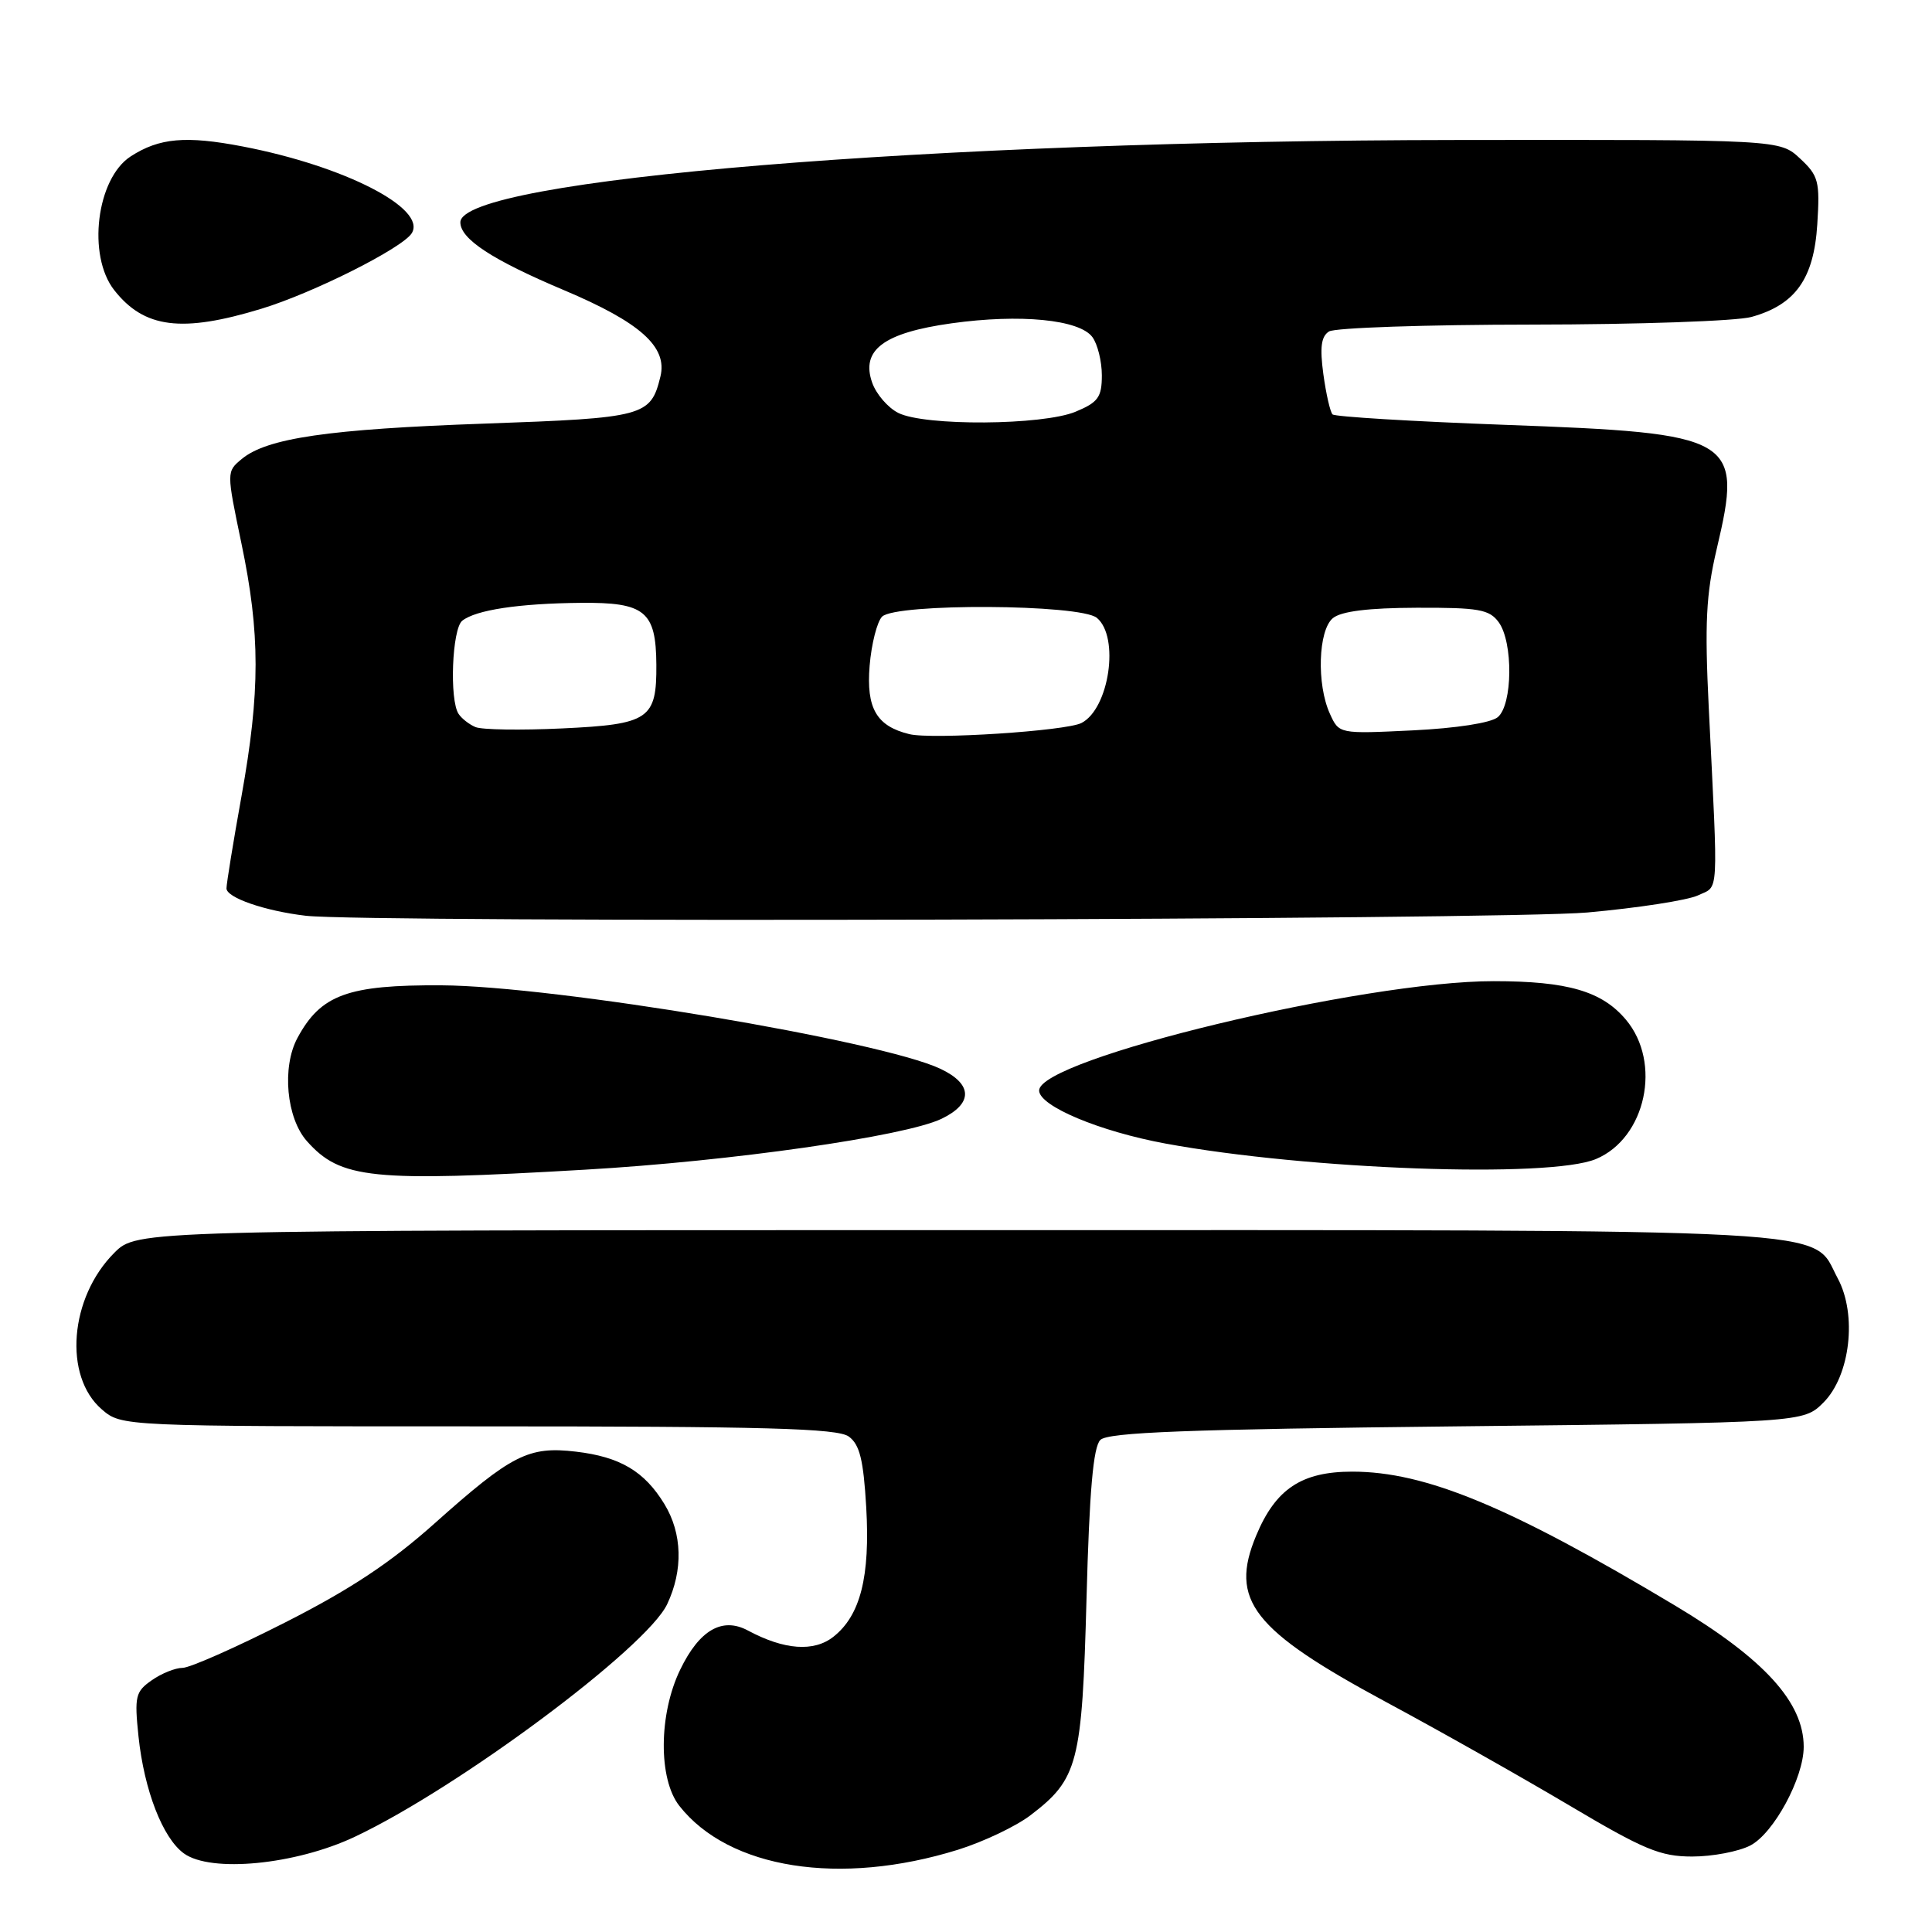 <?xml version="1.0" encoding="UTF-8" standalone="no"?>
<!DOCTYPE svg PUBLIC "-//W3C//DTD SVG 1.1//EN" "http://www.w3.org/Graphics/SVG/1.1/DTD/svg11.dtd" >
<svg xmlns="http://www.w3.org/2000/svg" xmlns:xlink="http://www.w3.org/1999/xlink" version="1.1" viewBox="0 0 256 256">
 <g >
 <path fill="currentColor"
d=" M 126.94 245.10 C 130.30 244.05 134.62 242.00 136.53 240.54 C 142.86 235.72 143.38 233.69 143.97 211.80 C 144.35 197.57 144.86 191.74 145.80 190.80 C 146.81 189.79 157.22 189.39 193.03 189.00 C 238.96 188.50 238.96 188.50 241.62 185.84 C 245.17 182.28 246.10 174.20 243.51 169.39 C 239.87 162.62 246.72 163.00 126.68 163.00 C 18.15 163.00 18.15 163.00 15.15 166.00 C 9.21 171.94 8.38 182.35 13.49 186.75 C 16.11 189.00 16.11 189.00 63.36 189.00 C 101.48 189.00 110.98 189.26 112.47 190.35 C 113.92 191.41 114.41 193.43 114.78 199.72 C 115.31 208.92 114.01 214.06 110.43 216.88 C 107.84 218.92 103.91 218.63 99.10 216.05 C 95.70 214.23 92.67 215.98 90.13 221.24 C 87.27 227.13 87.22 235.74 90.02 239.29 C 96.58 247.64 111.32 249.96 126.94 245.10 Z  M 47.00 243.39 C 60.74 236.91 85.65 218.36 88.40 212.57 C 90.54 208.05 90.41 203.19 88.04 199.30 C 85.39 194.95 82.17 193.04 76.31 192.35 C 70.03 191.61 67.80 192.74 57.55 201.89 C 51.76 207.06 46.39 210.62 37.77 214.99 C 31.26 218.30 25.15 221.00 24.19 221.00 C 23.23 221.00 21.39 221.74 20.10 222.65 C 17.95 224.15 17.80 224.79 18.35 230.07 C 19.10 237.21 21.56 243.56 24.37 245.59 C 27.95 248.18 39.16 247.09 47.00 243.39 Z  M 231.92 244.54 C 235.02 242.94 239.00 235.59 239.00 231.46 C 239.00 225.57 233.77 219.82 221.98 212.76 C 200.05 199.63 188.89 195.00 179.18 195.00 C 172.47 195.00 169.03 197.28 166.45 203.47 C 162.87 212.04 165.95 215.99 183.70 225.55 C 190.74 229.33 201.64 235.49 207.93 239.22 C 217.84 245.10 220.00 246.00 224.23 246.00 C 226.91 246.00 230.37 245.34 231.92 244.54 Z  M 77.50 154.99 C 96.78 153.88 119.91 150.57 124.75 148.25 C 128.95 146.23 128.91 143.66 124.63 141.63 C 116.73 137.88 73.47 130.64 58.50 130.56 C 46.07 130.49 42.50 131.80 39.41 137.54 C 37.33 141.41 37.95 148.16 40.67 151.21 C 45.13 156.22 49.18 156.64 77.50 154.99 Z  M 211.47 153.58 C 218.09 150.81 220.24 140.81 215.44 135.11 C 212.27 131.34 207.72 130.01 197.93 130.01 C 180.61 129.99 137.66 140.33 137.69 144.50 C 137.70 146.56 145.70 149.92 154.45 151.53 C 173.30 155.00 205.31 156.15 211.47 153.58 Z  M 210.33 120.91 C 217.02 120.31 223.62 119.29 225.00 118.64 C 227.80 117.31 227.68 119.31 226.42 93.79 C 225.87 82.57 226.06 78.76 227.47 72.76 C 230.96 57.95 230.04 57.41 199.32 56.29 C 187.12 55.84 176.89 55.22 176.57 54.91 C 176.26 54.60 175.71 52.20 175.35 49.57 C 174.87 46.02 175.06 44.58 176.10 43.92 C 176.87 43.43 188.97 43.02 203.00 43.01 C 217.03 43.00 230.11 42.54 232.07 42.00 C 237.90 40.38 240.35 36.94 240.80 29.72 C 241.16 24.02 240.97 23.29 238.51 21.00 C 235.83 18.50 235.83 18.50 193.17 18.55 C 123.34 18.62 61.00 23.77 61.00 29.46 C 61.00 31.67 65.23 34.44 74.71 38.44 C 84.85 42.72 88.47 45.96 87.51 49.89 C 86.22 55.17 85.43 55.38 64.25 56.13 C 43.52 56.86 35.35 58.05 32.02 60.83 C 30.01 62.50 30.01 62.50 31.99 72.00 C 34.49 83.96 34.49 91.62 32.00 105.50 C 30.91 111.55 30.02 117.04 30.01 117.71 C 30.00 118.94 35.07 120.70 40.50 121.34 C 48.45 122.29 199.22 121.90 210.33 120.91 Z  M 34.64 40.91 C 41.51 38.82 53.34 32.87 54.56 30.90 C 56.59 27.62 45.64 22.00 32.17 19.41 C 24.63 17.96 21.11 18.27 17.32 20.72 C 12.78 23.66 11.53 33.86 15.14 38.45 C 19.11 43.50 24.08 44.13 34.64 40.91 Z  M 120.50 97.28 C 116.14 96.22 114.77 93.85 115.23 88.22 C 115.47 85.31 116.22 82.38 116.88 81.71 C 118.69 79.91 143.14 80.04 145.34 81.87 C 148.38 84.39 146.98 93.91 143.30 95.80 C 141.24 96.86 123.50 98.01 120.50 97.28 Z  M 63.00 96.34 C 62.17 95.99 61.17 95.21 60.77 94.60 C 59.53 92.76 59.90 83.32 61.25 82.25 C 63.06 80.82 68.74 79.96 76.96 79.88 C 85.47 79.80 86.92 80.99 86.97 88.06 C 87.02 95.30 86.01 95.98 74.49 96.52 C 69.00 96.78 63.83 96.70 63.00 96.34 Z  M 176.22 94.58 C 174.44 90.68 174.67 83.52 176.61 81.91 C 177.71 81.00 181.30 80.55 187.69 80.53 C 195.93 80.50 197.34 80.75 198.58 82.44 C 200.52 85.09 200.44 93.39 198.46 95.03 C 197.55 95.79 192.95 96.50 187.18 96.78 C 177.43 97.25 177.43 97.25 176.22 94.58 Z  M 119.02 54.71 C 117.65 54.02 116.10 52.22 115.57 50.71 C 114.04 46.38 117.08 44.10 126.09 42.84 C 135.18 41.57 143.04 42.34 144.75 44.67 C 145.44 45.61 146.00 47.89 146.00 49.74 C 146.00 52.63 145.51 53.31 142.53 54.55 C 138.18 56.37 122.50 56.48 119.02 54.71 Z "/>
</g>
</svg>